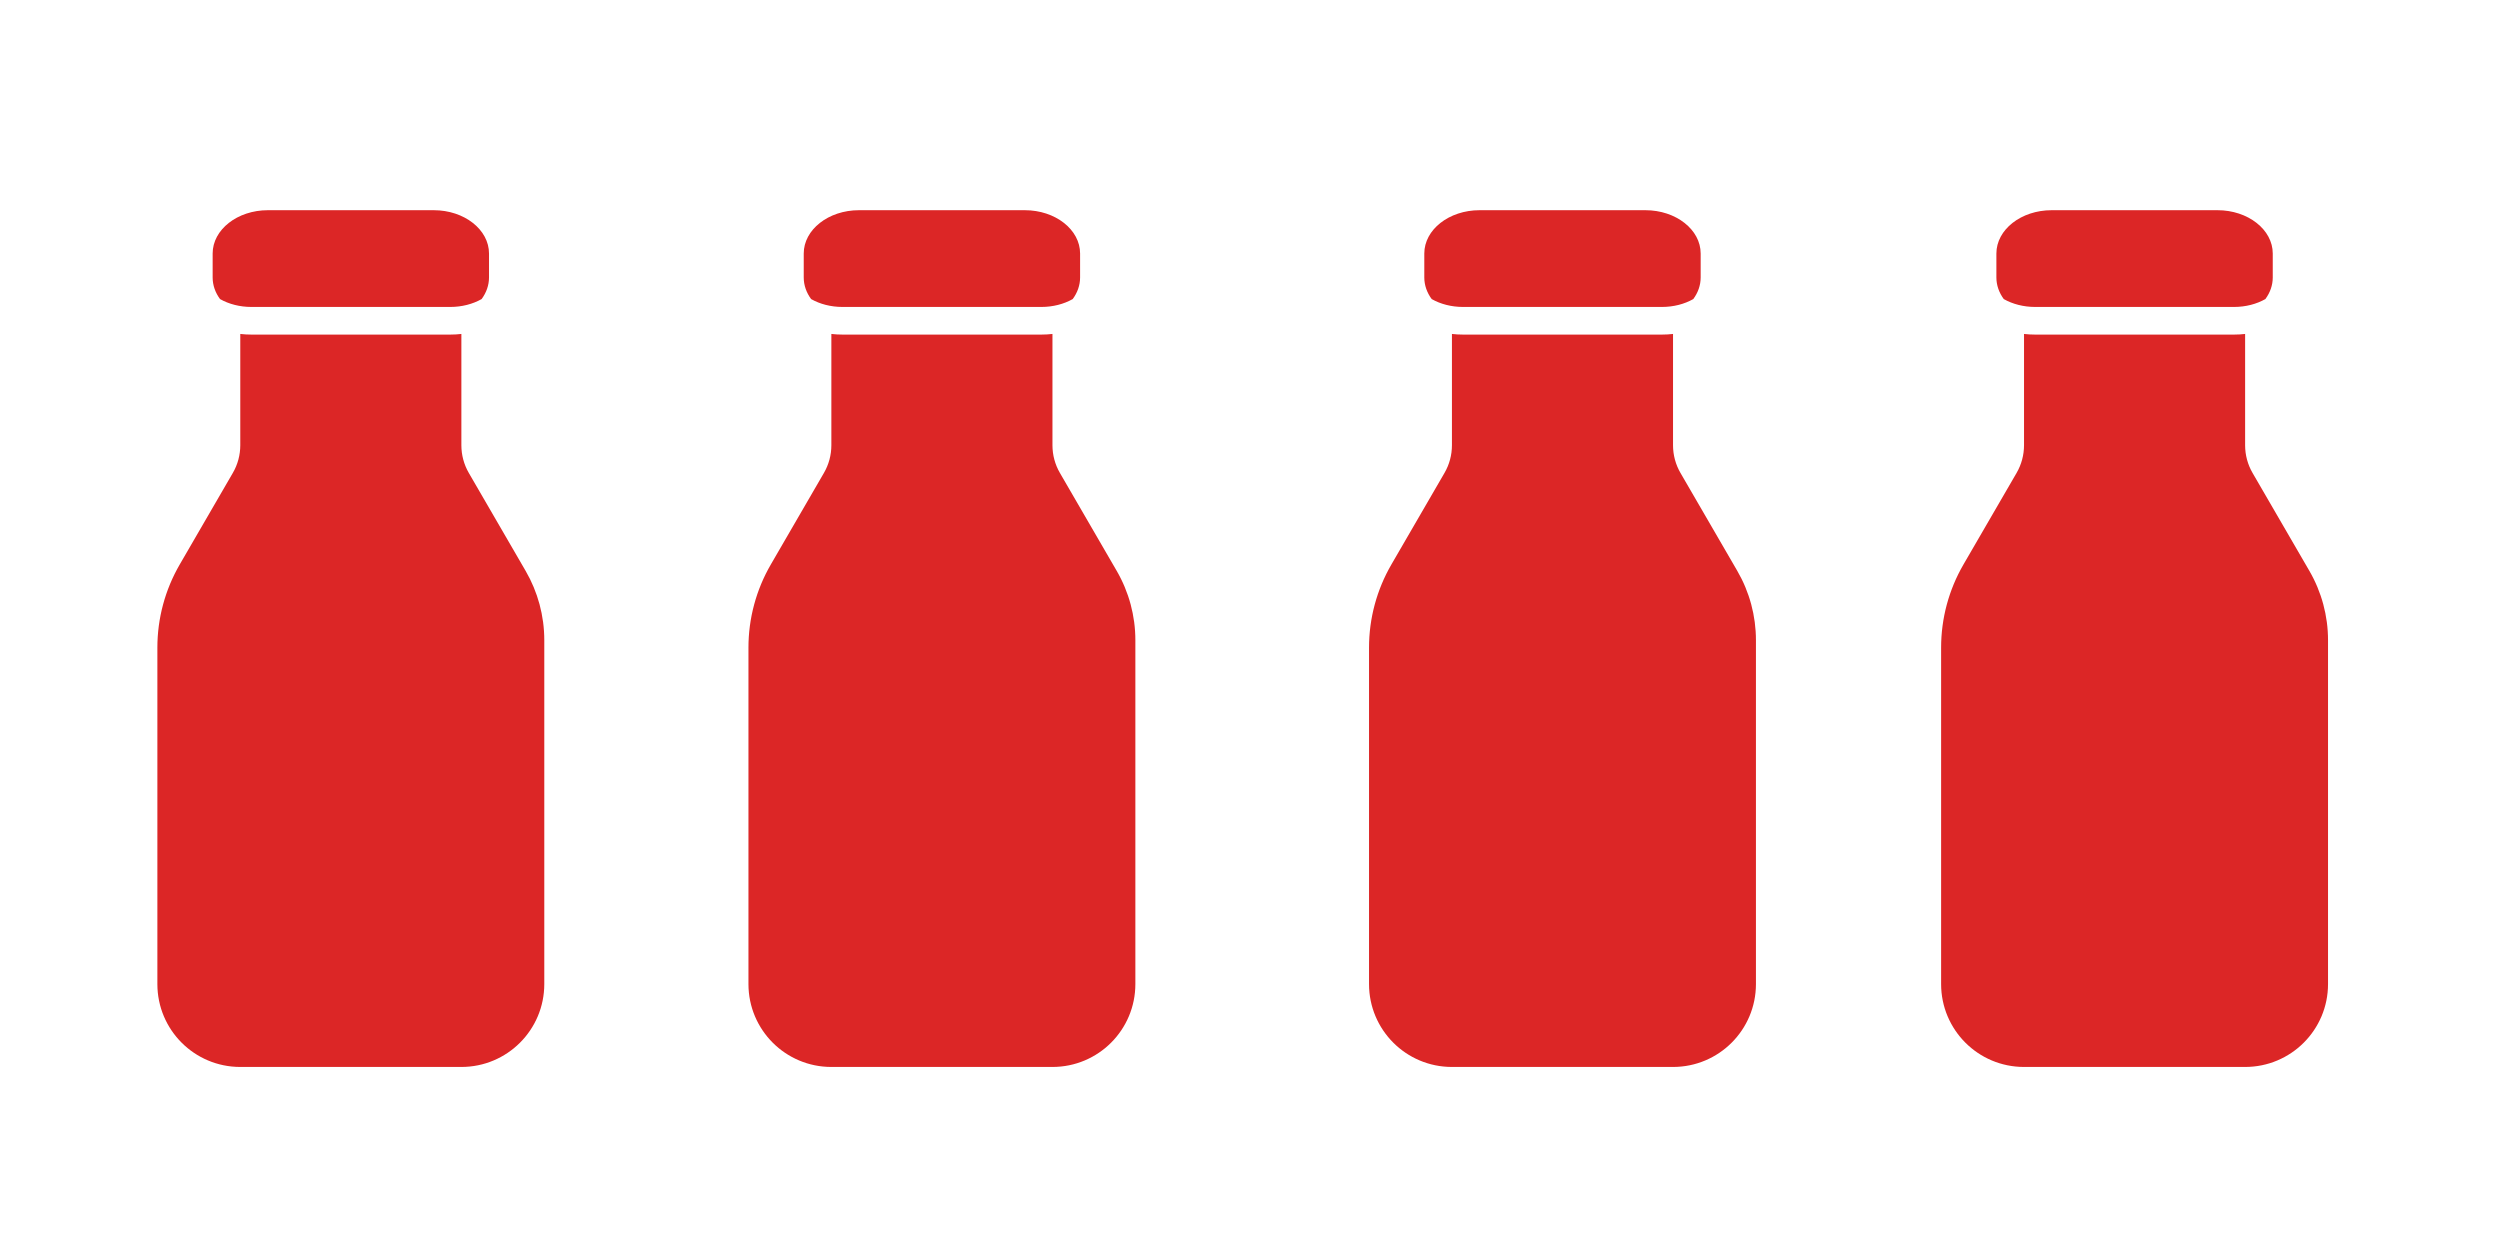<svg xmlns="http://www.w3.org/2000/svg" xmlns:xlink="http://www.w3.org/1999/xlink" width="800" zoomAndPan="magnify" viewBox="0 0 600 300" height="400" preserveAspectRatio="xMidYMid meet" version="1.2"><defs><clipPath id="65202f9bcd"><path d="M 37 50 L 131 50 L 131 256.07 L 37 256.07 Z M 37 50 "/></clipPath><clipPath id="f1fe06e414"><path d="M 179 50 L 273 50 L 273 256.07 L 179 256.07 Z M 179 50 "/></clipPath><clipPath id="8c737f148d"><path d="M 328 50 L 422 50 L 422 256.07 L 328 256.07 Z M 328 50 "/></clipPath><clipPath id="e9ee2310d7"><path d="M 465 50 L 559 50 L 559 256.07 L 465 256.07 Z M 465 50 "/></clipPath></defs><g id="3959a48b11"><g clip-rule="nonzero" clip-path="url(#65202f9bcd)"><path style=" stroke:none;fill-rule:evenodd;fill:#dc2626;fill-opacity:1;" d="M 110.73 80.148 C 109.867 80.25 108.98 80.301 108.074 80.301 L 60.32 80.301 C 59.414 80.301 58.527 80.25 57.668 80.148 L 57.668 106.848 C 57.668 109.195 57.055 111.488 55.875 113.512 L 43.141 135.469 C 39.617 141.539 37.77 148.426 37.77 155.434 L 37.77 236.172 C 37.77 247.168 46.672 256.07 57.668 256.07 L 110.73 256.07 C 121.723 256.07 130.629 247.168 130.629 236.172 L 130.629 153.652 C 130.629 147.805 129.086 142.07 126.148 137.012 L 112.52 113.516 C 111.344 111.492 110.73 109.195 110.73 106.848 Z M 52.809 71.777 C 51.68 70.25 51.035 68.477 51.035 66.586 L 51.035 60.848 C 51.035 55.109 56.969 50.449 64.301 50.449 L 104.098 50.449 C 111.426 50.449 117.363 55.109 117.363 60.848 L 117.363 66.586 C 117.363 68.477 116.715 70.25 115.586 71.777 C 113.473 72.977 110.852 73.668 108.074 73.668 L 60.32 73.668 C 57.543 73.668 54.922 72.977 52.809 71.777 Z M 52.809 71.777 "/></g><g clip-rule="nonzero" clip-path="url(#f1fe06e414)"><path style=" stroke:none;fill-rule:evenodd;fill:#dc2626;fill-opacity:1;" d="M 252.59 80.148 C 251.73 80.25 250.84 80.301 249.938 80.301 L 202.18 80.301 C 201.277 80.301 200.391 80.25 199.527 80.148 L 199.527 106.848 C 199.527 109.195 198.914 111.488 197.738 113.512 L 185.004 135.469 C 181.48 141.539 179.629 148.426 179.629 155.434 L 179.629 236.172 C 179.629 247.168 188.535 256.07 199.527 256.07 L 252.59 256.07 C 263.586 256.07 272.488 247.168 272.488 236.172 L 272.488 153.652 C 272.488 147.805 270.945 142.07 268.012 137.012 L 254.383 113.516 C 253.203 111.492 252.59 109.195 252.59 106.848 Z M 194.668 71.777 C 193.543 70.25 192.895 68.477 192.895 66.586 L 192.895 60.848 C 192.895 55.109 198.832 50.449 206.16 50.449 L 245.957 50.449 C 253.289 50.449 259.223 55.109 259.223 60.848 L 259.223 66.586 C 259.223 68.477 258.578 70.25 257.449 71.777 C 255.336 72.977 252.715 73.668 249.938 73.668 L 202.18 73.668 C 199.402 73.668 196.785 72.977 194.668 71.777 Z M 194.668 71.777 "/></g><g clip-rule="nonzero" clip-path="url(#8c737f148d)"><path style=" stroke:none;fill-rule:evenodd;fill:#dc2626;fill-opacity:1;" d="M 401.527 80.148 C 400.668 80.25 399.777 80.301 398.875 80.301 L 351.121 80.301 C 350.215 80.301 349.328 80.25 348.465 80.148 L 348.465 106.848 C 348.465 109.195 347.852 111.488 346.676 113.512 L 333.941 135.469 C 330.418 141.539 328.566 148.426 328.566 155.434 L 328.566 236.172 C 328.566 247.168 337.473 256.07 348.465 256.07 L 401.527 256.07 C 412.523 256.07 421.426 247.168 421.426 236.172 L 421.426 153.652 C 421.426 147.805 419.887 142.07 416.949 137.012 L 403.32 113.516 C 402.141 111.492 401.527 109.195 401.527 106.848 Z M 343.605 71.777 C 342.48 70.25 341.832 68.477 341.832 66.586 L 341.832 60.848 C 341.832 55.109 347.77 50.449 355.098 50.449 L 394.895 50.449 C 402.227 50.449 408.16 55.109 408.16 60.848 L 408.16 66.586 C 408.16 68.477 407.516 70.25 406.387 71.777 C 404.273 72.977 401.652 73.668 398.875 73.668 L 351.117 73.668 C 348.34 73.668 345.723 72.977 343.605 71.777 Z M 343.605 71.777 "/></g><g clip-rule="nonzero" clip-path="url(#e9ee2310d7)"><path style=" stroke:none;fill-rule:evenodd;fill:#dc2626;fill-opacity:1;" d="M 538.828 80.148 C 537.965 80.25 537.078 80.301 536.176 80.301 L 488.418 80.301 C 487.516 80.301 486.629 80.25 485.766 80.148 L 485.766 106.848 C 485.766 109.195 485.152 111.488 483.977 113.512 L 471.238 135.469 C 467.715 141.539 465.867 148.426 465.867 155.434 L 465.867 236.172 C 465.867 247.168 474.773 256.07 485.766 256.07 L 538.828 256.07 C 549.824 256.07 558.727 247.168 558.727 236.172 L 558.727 153.652 C 558.727 147.805 557.184 142.07 554.25 137.012 L 540.621 113.516 C 539.441 111.492 538.828 109.195 538.828 106.848 Z M 480.906 71.777 C 479.781 70.25 479.133 68.477 479.133 66.586 L 479.133 60.848 C 479.133 55.109 485.07 50.449 492.398 50.449 L 532.195 50.449 C 539.523 50.449 545.461 55.109 545.461 60.848 L 545.461 66.586 C 545.461 68.477 544.816 70.25 543.688 71.777 C 541.574 72.977 538.953 73.668 536.176 73.668 L 488.418 73.668 C 485.641 73.668 483.023 72.977 480.906 71.777 Z M 480.906 71.777 "/></g></g></svg>